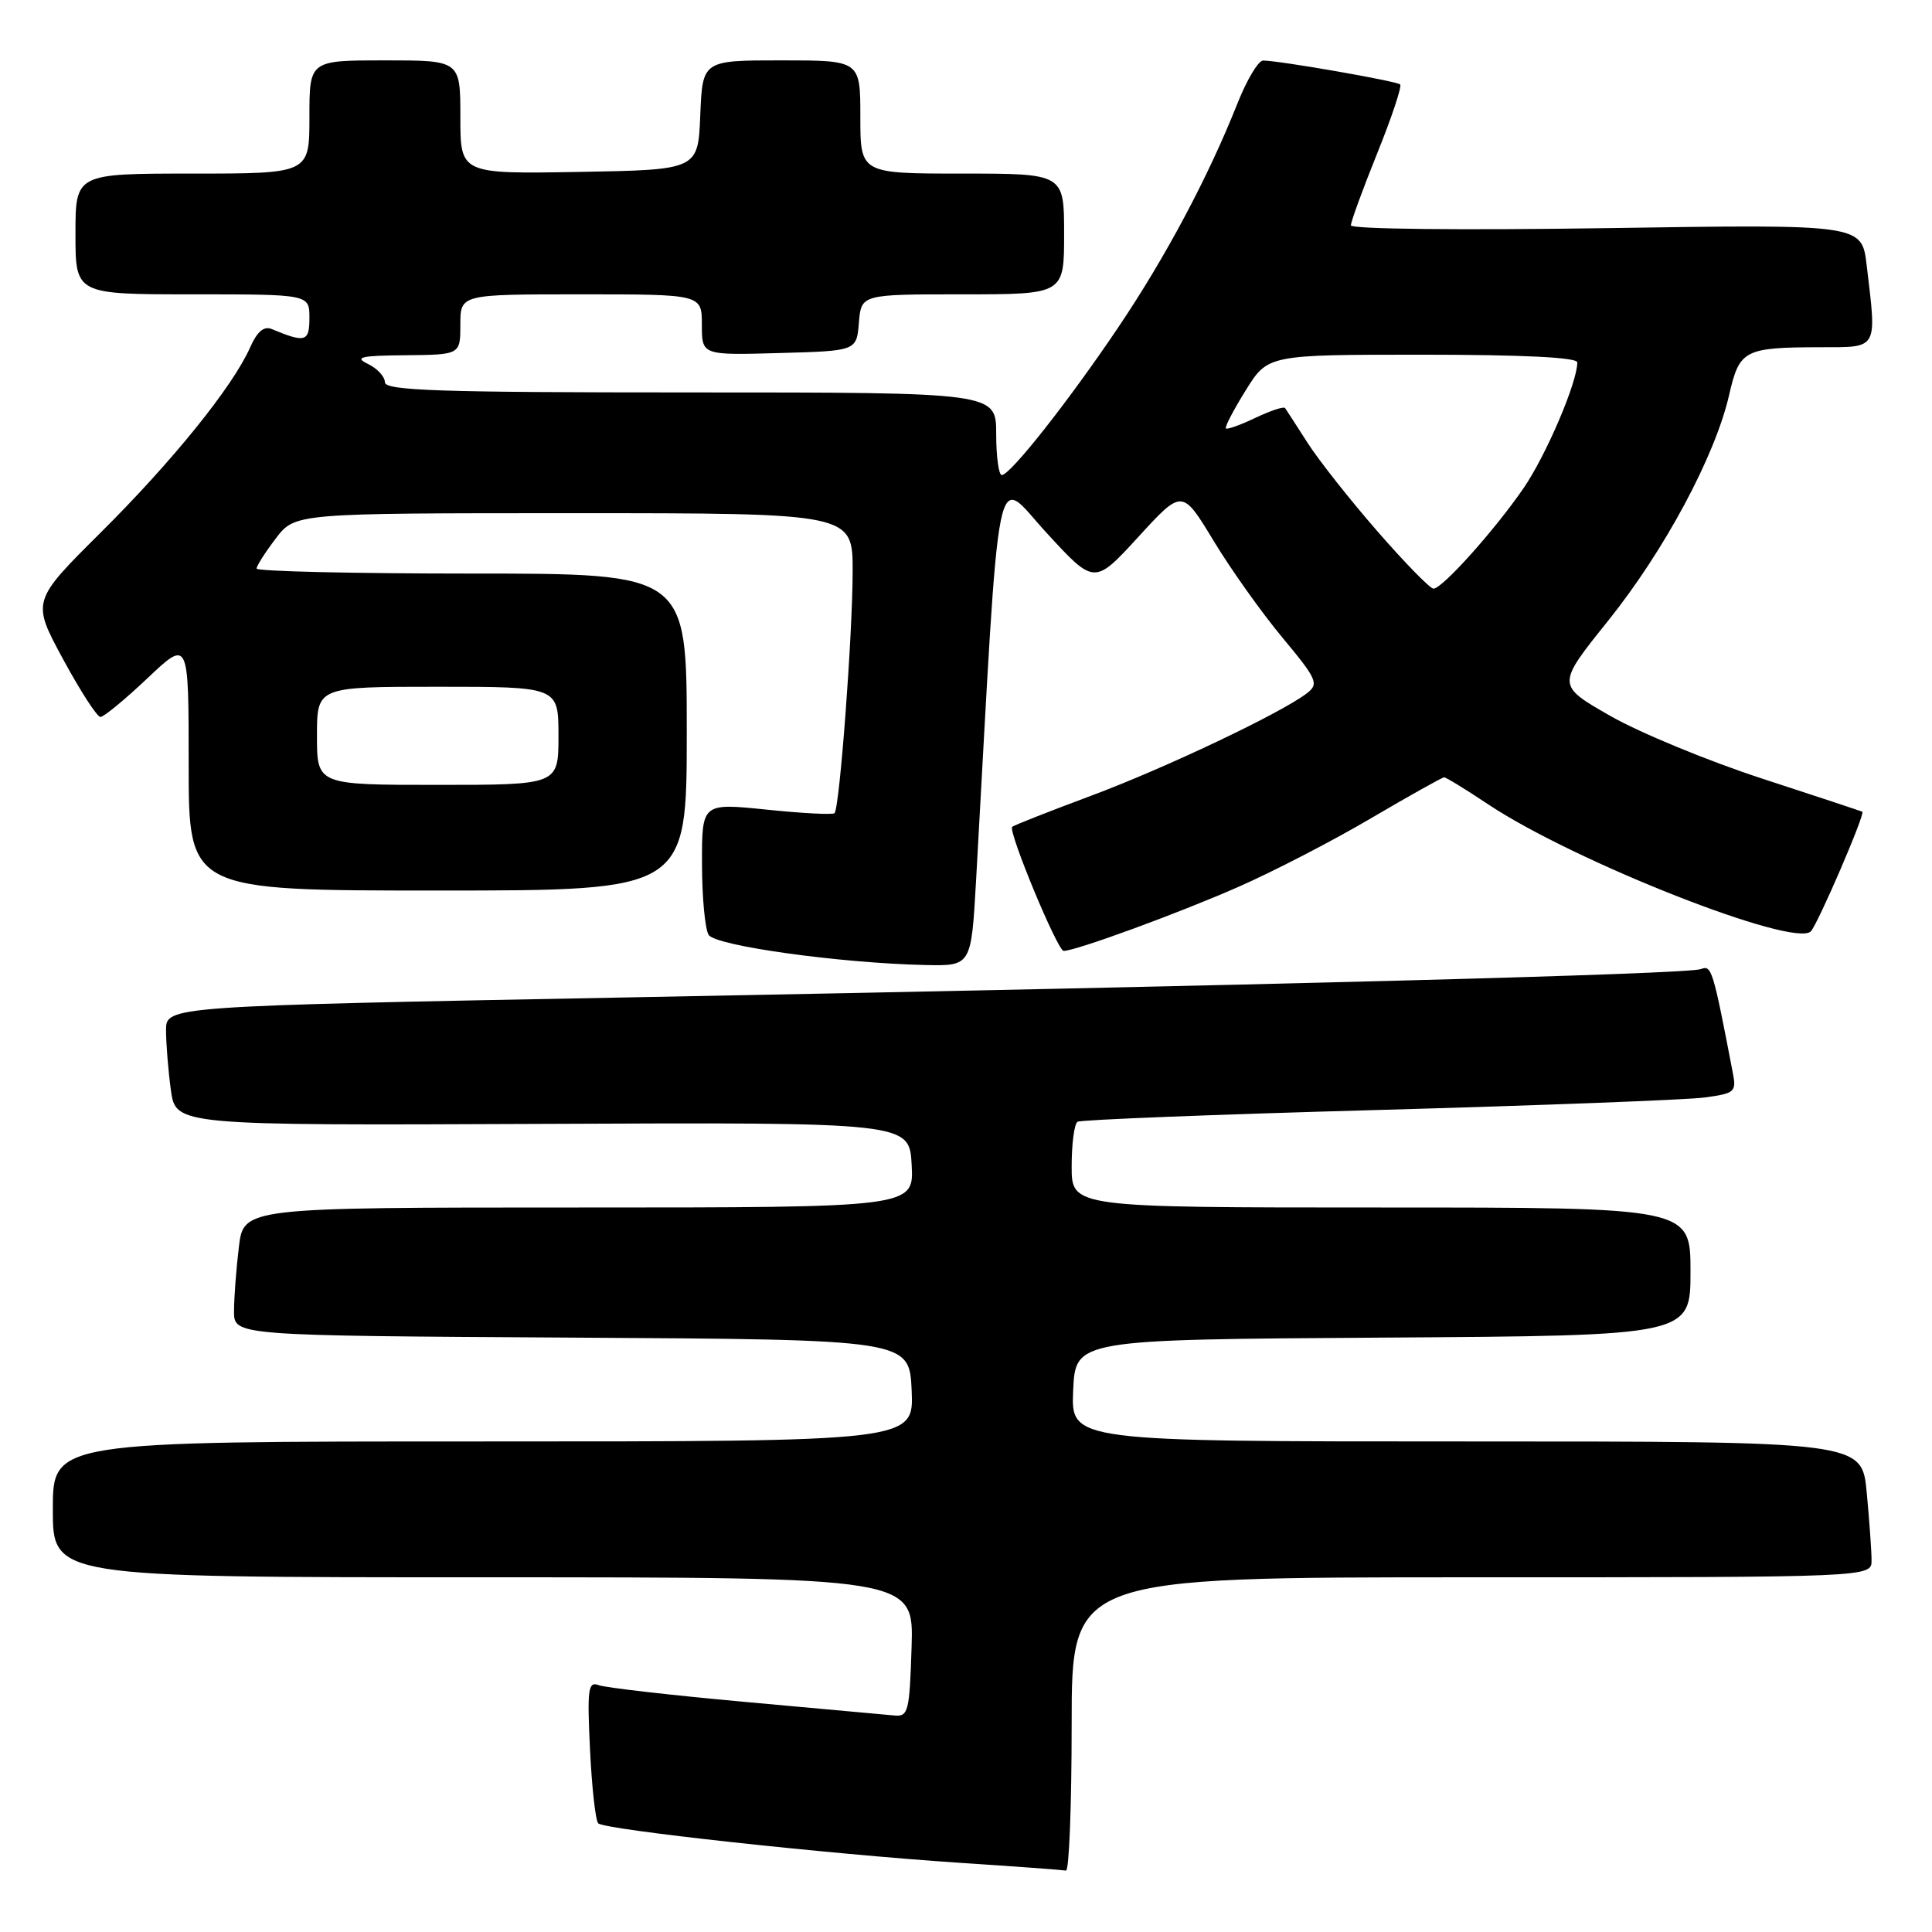 <?xml version="1.0" encoding="UTF-8" standalone="no"?>
<!DOCTYPE svg PUBLIC "-//W3C//DTD SVG 1.1//EN" "http://www.w3.org/Graphics/SVG/1.1/DTD/svg11.dtd" >
<svg xmlns="http://www.w3.org/2000/svg" xmlns:xlink="http://www.w3.org/1999/xlink" version="1.1" viewBox="0 0 256 256">
 <g >
 <path fill="currentColor"
d=" M 142.00 228.50 C 142.00 209.00 142.00 209.00 195.00 209.00 C 248.00 209.00 248.00 209.00 247.99 206.75 C 247.99 205.51 247.70 201.46 247.35 197.75 C 246.71 191.00 246.71 191.00 194.31 191.00 C 141.91 191.00 141.91 191.00 142.20 184.25 C 142.50 177.50 142.50 177.50 183.25 177.24 C 224.00 176.98 224.00 176.98 224.00 168.49 C 224.00 160.00 224.00 160.00 183.00 160.00 C 142.00 160.00 142.00 160.00 142.00 154.56 C 142.00 151.57 142.35 148.90 142.78 148.64 C 143.20 148.37 161.09 147.67 182.53 147.08 C 203.96 146.48 223.44 145.74 225.81 145.43 C 229.86 144.89 230.10 144.69 229.61 142.18 C 226.96 128.37 226.80 127.86 225.37 128.41 C 223.61 129.09 166.16 130.60 83.25 132.16 C 22.00 133.32 22.00 133.32 22.00 136.52 C 22.00 138.28 22.29 141.84 22.64 144.43 C 23.29 149.13 23.29 149.13 71.89 148.92 C 120.50 148.71 120.50 148.71 120.80 154.35 C 121.10 160.00 121.10 160.00 76.69 160.00 C 32.28 160.00 32.28 160.00 31.65 165.25 C 31.30 168.14 31.01 171.96 31.01 173.74 C 31.00 176.98 31.00 176.98 75.75 177.24 C 120.50 177.50 120.50 177.50 120.80 184.25 C 121.09 191.00 121.09 191.00 64.05 191.00 C 7.00 191.00 7.00 191.00 7.00 200.00 C 7.00 209.00 7.00 209.00 64.04 209.00 C 121.08 209.00 121.08 209.00 120.79 218.25 C 120.52 226.81 120.35 227.49 118.50 227.31 C 117.40 227.21 108.49 226.40 98.70 225.51 C 88.90 224.62 80.18 223.62 79.32 223.29 C 77.93 222.76 77.79 223.81 78.18 231.82 C 78.42 236.84 78.91 241.24 79.27 241.60 C 80.10 242.44 109.73 245.67 127.14 246.83 C 134.49 247.31 140.84 247.78 141.25 247.86 C 141.66 247.93 142.00 239.22 142.00 228.50 Z  M 129.33 116.75 C 132.58 58.61 131.69 63.01 138.68 70.61 C 145.01 77.50 145.01 77.50 150.83 71.15 C 156.65 64.79 156.65 64.79 160.80 71.65 C 163.08 75.42 167.19 81.20 169.94 84.50 C 174.51 89.99 174.78 90.61 173.21 91.83 C 169.88 94.43 154.36 101.80 144.50 105.47 C 139.00 107.52 134.33 109.36 134.12 109.56 C 133.54 110.12 140.13 126.00 140.94 126.00 C 142.53 126.00 156.11 121.03 164.04 117.54 C 168.69 115.50 176.64 111.39 181.69 108.41 C 186.75 105.44 191.10 103.00 191.36 103.00 C 191.61 103.00 194.23 104.60 197.16 106.56 C 208.59 114.17 237.81 125.67 239.95 123.40 C 240.90 122.39 247.19 107.79 246.77 107.56 C 246.62 107.48 240.65 105.50 233.50 103.17 C 226.35 100.84 217.29 97.10 213.37 94.86 C 206.24 90.78 206.24 90.78 213.08 82.26 C 220.56 72.93 227.27 60.42 229.12 52.33 C 230.49 46.35 231.10 46.03 241.25 46.01 C 248.93 46.00 248.69 46.42 247.34 35.11 C 246.69 29.71 246.69 29.71 212.84 30.23 C 193.52 30.52 179.00 30.36 179.00 29.86 C 179.00 29.37 180.57 25.07 182.49 20.31 C 184.41 15.55 185.78 11.44 185.53 11.19 C 185.08 10.75 169.69 8.06 167.37 8.02 C 166.74 8.01 165.20 10.59 163.95 13.75 C 160.08 23.50 154.43 34.10 148.16 43.40 C 141.58 53.17 133.92 62.88 132.75 62.95 C 132.34 62.98 132.00 60.52 132.00 57.50 C 132.00 52.00 132.00 52.00 91.50 52.00 C 58.21 52.00 51.00 51.76 51.00 50.65 C 51.00 49.91 49.99 48.82 48.75 48.22 C 46.90 47.33 47.79 47.12 53.75 47.07 C 61.00 47.00 61.00 47.00 61.00 43.00 C 61.00 39.00 61.00 39.00 77.00 39.00 C 93.00 39.00 93.00 39.00 93.00 43.03 C 93.00 47.07 93.00 47.07 103.25 46.78 C 113.50 46.50 113.50 46.50 113.81 42.75 C 114.12 39.00 114.12 39.00 127.56 39.00 C 141.00 39.00 141.00 39.00 141.00 31.00 C 141.00 23.00 141.00 23.00 127.50 23.00 C 114.00 23.00 114.00 23.00 114.00 15.50 C 114.00 8.00 114.00 8.00 103.54 8.00 C 93.09 8.00 93.09 8.00 92.79 15.25 C 92.50 22.50 92.50 22.50 76.75 22.78 C 61.00 23.05 61.00 23.05 61.00 15.53 C 61.00 8.00 61.00 8.00 51.00 8.00 C 41.00 8.00 41.00 8.00 41.00 15.50 C 41.00 23.00 41.00 23.00 25.50 23.00 C 10.00 23.00 10.00 23.00 10.00 31.00 C 10.00 39.00 10.00 39.00 25.50 39.00 C 41.00 39.00 41.00 39.00 41.00 42.12 C 41.00 45.30 40.47 45.46 36.00 43.60 C 34.97 43.17 34.07 43.94 33.15 46.02 C 30.86 51.20 22.90 61.07 13.35 70.56 C 4.20 79.66 4.20 79.66 8.35 87.33 C 10.63 91.54 12.86 95.00 13.31 95.00 C 13.76 95.00 16.57 92.68 19.56 89.85 C 25.00 84.71 25.00 84.71 25.00 101.35 C 25.00 118.00 25.00 118.00 58.00 118.00 C 91.00 118.00 91.00 118.00 91.00 97.00 C 91.00 76.00 91.00 76.00 62.50 76.00 C 46.82 76.00 34.00 75.70 34.00 75.34 C 34.00 74.98 35.15 73.18 36.55 71.34 C 39.10 68.00 39.10 68.00 76.05 68.00 C 113.00 68.00 113.00 68.00 112.98 75.75 C 112.97 84.18 111.25 107.09 110.58 107.75 C 110.35 107.98 106.31 107.77 101.58 107.28 C 93.00 106.40 93.00 106.40 93.02 114.45 C 93.02 118.88 93.42 123.12 93.90 123.88 C 94.82 125.33 111.27 127.62 122.60 127.87 C 128.69 128.00 128.69 128.00 129.33 116.75 Z  M 42.00 97.50 C 42.00 91.00 42.00 91.00 58.00 91.00 C 74.00 91.00 74.00 91.00 74.00 97.50 C 74.00 104.00 74.00 104.00 58.00 104.00 C 42.00 104.00 42.00 104.00 42.00 97.50 Z  M 182.54 70.43 C 178.91 66.27 174.74 60.99 173.26 58.68 C 171.79 56.38 170.45 54.31 170.28 54.07 C 170.11 53.83 168.35 54.42 166.36 55.36 C 164.38 56.31 162.61 56.94 162.44 56.77 C 162.26 56.60 163.44 54.33 165.06 51.73 C 168.00 47.00 168.00 47.00 188.50 47.00 C 201.83 47.00 209.00 47.36 209.00 48.02 C 209.00 50.67 204.87 60.32 201.89 64.67 C 198.04 70.27 191.11 78.00 189.94 78.00 C 189.50 78.00 186.17 74.60 182.54 70.43 Z "/>
</g>
</svg>